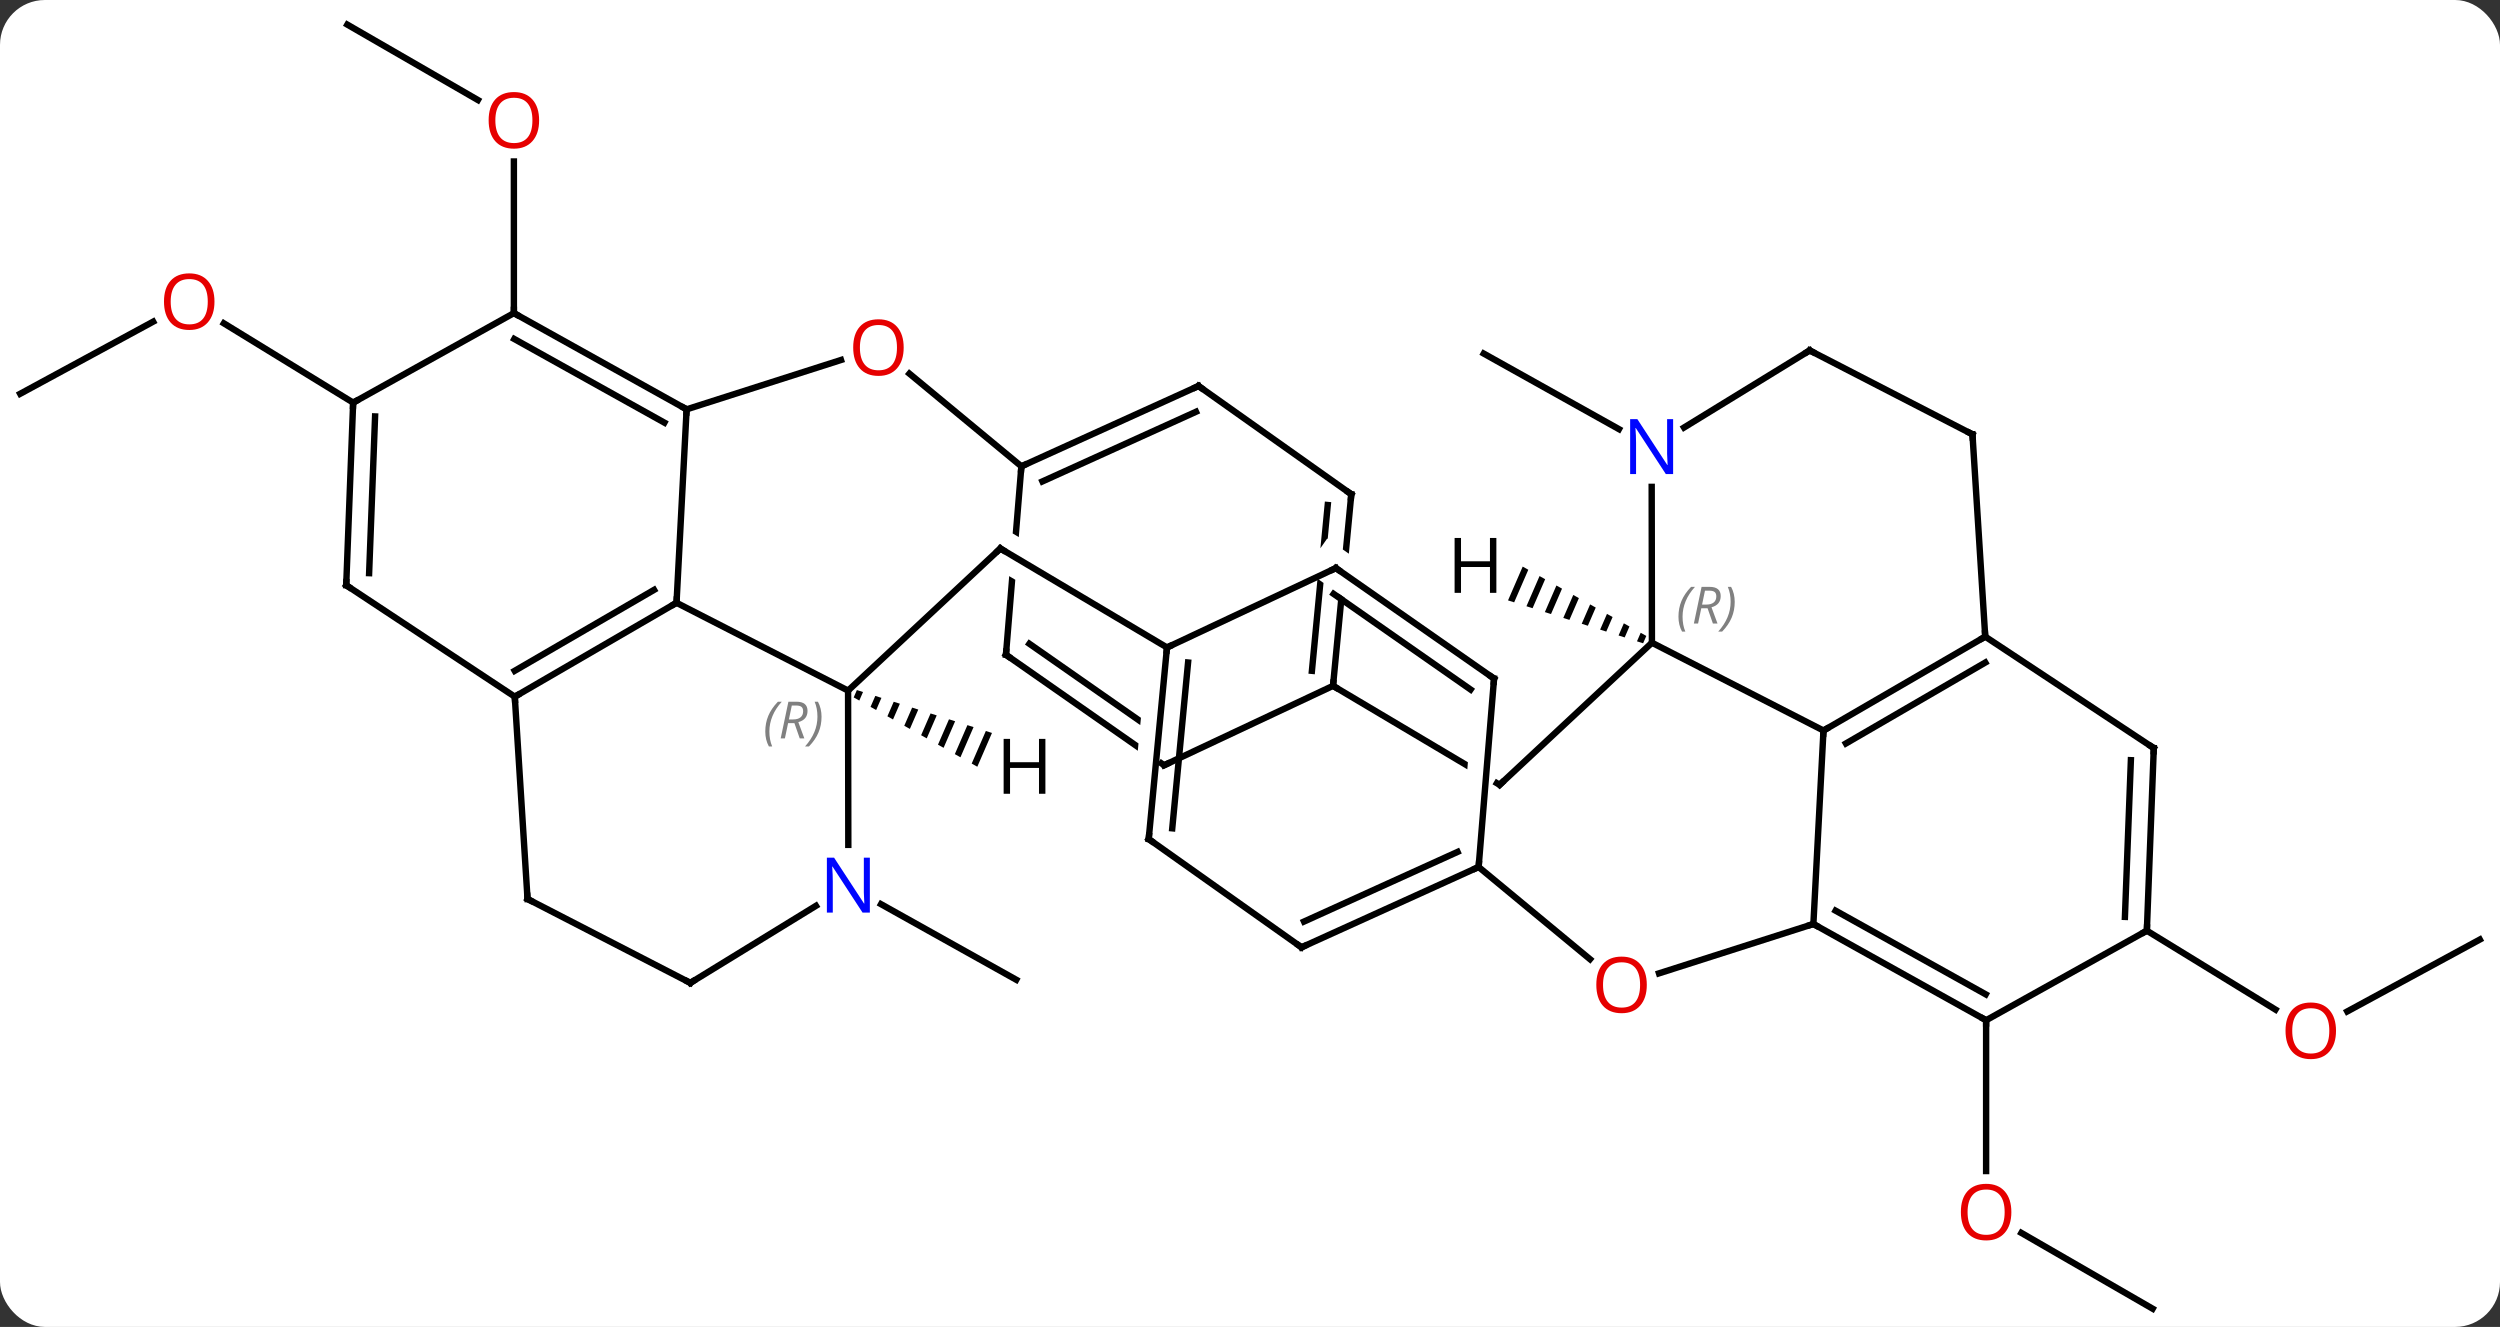 <svg width="390" viewBox="0 0 390 207" style="fill-opacity:1; color-rendering:auto; color-interpolation:auto; text-rendering:auto; stroke:black; stroke-linecap:square; stroke-miterlimit:10; shape-rendering:auto; stroke-opacity:1; fill:black; stroke-dasharray:none; font-weight:normal; stroke-width:1; font-family:'Open Sans'; font-style:normal; stroke-linejoin:miter; font-size:12; stroke-dashoffset:0; image-rendering:auto;" height="207" class="cas-substance-image" xmlns:xlink="http://www.w3.org/1999/xlink" xmlns="http://www.w3.org/2000/svg"><rect x="0" y="0" width="390" height="207" fill="#333333" stroke="none"/><svg class="cas-substance-single-component"><rect y="0" x="0" width="390" stroke="none" ry="7" rx="7" height="207" fill="white" class="cas-substance-group"/><svg y="0" x="0" width="390" viewBox="0 0 390 207" style="fill:black;" height="207" class="cas-substance-single-component-image"><svg><g><clipPath id="clipPath_c119ee93ab354ff5a58ec566968299a51" clipPathUnits="userSpaceOnUse"><path d="M19.941 -16.119 L-0.487 18.271 L31.956 37.542 L33.561 34.841 L33.561 34.841 L32.368 34.743 L35.389 -2.126 L41.369 -1.635 L39.151 25.43 L52.384 3.152 L19.941 -16.119 Z"/></clipPath><clipPath id="clipPath_c119ee93ab354ff5a58ec566968299a52" clipPathUnits="userSpaceOnUse"><path d="M-3.749 -32.529 L-7.315 4.823 L32.504 8.625 L33.13 2.064 L8.603 -15.066 L12.038 -19.985 L33.785 -4.797 L33.785 -4.797 L36.07 -28.727 L-3.749 -32.529 Z"/></clipPath><clipPath id="clipPath_c119ee93ab354ff5a58ec566968299a53" clipPathUnits="userSpaceOnUse"><path d="M-9.614 -6.376 L-12.145 20.138 L1.131 1.128 L-9.614 -6.376 ZM-29.696 -20.401 L-52.599 12.393 L-21.772 33.922 L-19.127 30.134 L-15.581 -7.009 L-9.719 -6.449 L-29.696 -20.401 Z"/></clipPath><clipPath id="clipPath_c119ee93ab354ff5a58ec566968299a54" clipPathUnits="userSpaceOnUse"><path d="M-55.291 -36.622 L-58.312 0.247 L-18.446 3.514 L-17.955 -2.474 L-43.702 -17.768 L-40.638 -22.926 L-17.41 -9.129 L-17.41 -9.129 L-15.425 -33.355 L-55.291 -36.622 Z"/></clipPath><g transform="translate(195,104)" style="text-rendering:geometricPrecision; color-rendering:optimizeQuality; color-interpolation:linearRGB; stroke-linecap:butt; image-rendering:optimizeQuality;"><line y2="100.158" y1="88.337" x2="140.814" x1="120.339" style="fill:none;"/><line y2="55.158" y1="78.681" x2="114.834" x1="114.834" style="fill:none;"/><line y2="-37.054" y1="-48.84" x2="57.557" x1="36.465" style="fill:none;"/><line y2="42.57" y1="53.785" x2="191.85" x1="171.174" style="fill:none;"/><line y2="41.187" y1="53.496" x2="139.908" x1="159.974" style="fill:none;"/><line y2="37.054" y1="48.84" x2="-57.557" x1="-36.465" style="fill:none;"/><line y2="-100.158" y1="-88.399" x2="-140.814" x1="-120.448" style="fill:none;"/><line y2="-55.158" y1="-78.806" x2="-114.834" x1="-114.834" style="fill:none;"/><line y2="-42.57" y1="-53.821" x2="-191.85" x1="-171.108" style="fill:none;"/><line y2="-41.187" y1="-53.561" x2="-139.908" x1="-160.08" style="fill:none;"/><line y2="40.143" y1="9.966" x2="87.888" x1="89.463" style="fill:none;"/><line y2="-3.735" y1="9.966" x2="62.7" x1="89.463" style="fill:none;"/><line y2="-4.686" y1="9.966" x2="114.696" x1="89.463" style="fill:none;"/><line y2="-0.645" y1="11.978" x2="114.706" x1="92.968" style="fill:none;"/><line y2="55.158" y1="40.143" x2="114.834" x1="87.888" style="fill:none;"/><line y2="51.117" y1="38.069" x2="114.772" x1="91.357" style="fill:none;"/><line y2="47.842" y1="40.143" x2="63.806" x1="87.888" style="fill:none;"/><line y2="18.432" y1="-3.735" x2="38.946" x1="62.7" style="fill:none;"/><line y2="-28.05" y1="-3.735" x2="62.664" x1="62.7" style="fill:none;"/><line y2="12.702" y1="-4.686" x2="140.991" x1="114.696" style="fill:none;"/><line y2="-36.243" y1="-4.686" x2="112.704" x1="114.696" style="fill:none;"/><line y2="41.187" y1="55.158" x2="139.908" x1="114.834" style="fill:none;"/><line y2="31.251" y1="45.636" x2="35.664" x1="53.041" style="fill:none;"/><line y2="2.991" y1="18.432" x2="12.951" x1="38.946" style="fill:none; clip-path:url(#clipPath_c119ee93ab354ff5a58ec566968299a51);"/><line y2="-49.332" y1="-37.308" x2="87.309" x1="67.711" style="fill:none;"/><line y2="41.187" y1="12.702" x2="139.908" x1="140.991" style="fill:none;"/><line y2="39.035" y1="14.588" x2="136.487" x1="137.417" style="fill:none;"/><line y2="-49.332" y1="-36.243" x2="87.309" x1="112.704" style="fill:none;"/><line y2="1.857" y1="31.251" x2="38.073" x1="35.664" style="fill:none;"/><line y2="43.785" y1="31.251" x2="8.034" x1="35.664" style="fill:none;"/><line y2="39.763" y1="28.898" x2="8.428" x1="32.378" style="fill:none;"/><line y2="15.378" y1="2.991" x2="-13.395" x1="12.951" style="fill:none;"/><line y2="-26.895" y1="2.991" x2="15.804" x1="12.951" style="fill:none; clip-path:url(#clipPath_c119ee93ab354ff5a58ec566968299a52);"/><line y2="-25.216" y1="0.647" x2="12.128" x1="9.659" style="fill:none; clip-path:url(#clipPath_c119ee93ab354ff5a58ec566968299a52);"/><line y2="-15.378" y1="1.857" x2="13.395" x1="38.073" style="fill:none;"/><line y2="-11.351" y1="3.569" x2="13.048" x1="34.412" style="fill:none;"/><line y2="26.895" y1="43.785" x2="-15.804" x1="8.034" style="fill:none;"/><line y2="-1.857" y1="15.378" x2="-38.073" x1="-13.395" style="fill:none; clip-path:url(#clipPath_c119ee93ab354ff5a58ec566968299a53);"/><line y2="-3.569" y1="11.351" x2="-34.412" x1="-13.048" style="fill:none; clip-path:url(#clipPath_c119ee93ab354ff5a58ec566968299a53);"/><line y2="-43.785" y1="-26.895" x2="-8.034" x1="15.804" style="fill:none;"/><line y2="-2.991" y1="-15.378" x2="-12.951" x1="13.395" style="fill:none;"/><line y2="-2.991" y1="26.895" x2="-12.951" x1="-15.804" style="fill:none;"/><line y2="-0.647" y1="25.216" x2="-9.659" x1="-12.128" style="fill:none;"/><line y2="-31.251" y1="-1.857" x2="-35.664" x1="-38.073" style="fill:none; clip-path:url(#clipPath_c119ee93ab354ff5a58ec566968299a54);"/><line y2="-31.251" y1="-43.785" x2="-35.664" x1="-8.034" style="fill:none;"/><line y2="-28.898" y1="-39.763" x2="-32.378" x1="-8.428" style="fill:none;"/><line y2="-18.432" y1="-2.991" x2="-38.946" x1="-12.951" style="fill:none;"/><line y2="-45.71" y1="-31.251" x2="-53.13" x1="-35.664" style="fill:none;"/><line y2="3.735" y1="-18.432" x2="-62.7" x1="-38.946" style="fill:none;"/><line y2="-40.143" y1="-47.842" x2="-87.888" x1="-63.806" style="fill:none;"/><line y2="-9.966" y1="3.735" x2="-89.463" x1="-62.7" style="fill:none;"/><line y2="27.8" y1="3.735" x2="-62.664" x1="-62.7" style="fill:none;"/><line y2="-9.966" y1="-40.143" x2="-89.463" x1="-87.888" style="fill:none;"/><line y2="-55.158" y1="-40.143" x2="-114.834" x1="-87.888" style="fill:none;"/><line y2="-51.117" y1="-38.069" x2="-114.772" x1="-91.357" style="fill:none;"/><line y2="4.686" y1="-9.966" x2="-114.696" x1="-89.463" style="fill:none;"/><line y2="0.645" y1="-11.978" x2="-114.706" x1="-92.968" style="fill:none;"/><line y2="49.332" y1="37.308" x2="-87.309" x1="-67.711" style="fill:none;"/><line y2="-41.187" y1="-55.158" x2="-139.908" x1="-114.834" style="fill:none;"/><line y2="-12.702" y1="4.686" x2="-140.991" x1="-114.696" style="fill:none;"/><line y2="36.246" y1="4.686" x2="-112.704" x1="-114.696" style="fill:none;"/><line y2="36.246" y1="49.332" x2="-112.704" x1="-87.309" style="fill:none;"/><line y2="-12.702" y1="-41.187" x2="-140.991" x1="-139.908" style="fill:none;"/><line y2="-14.588" y1="-39.035" x2="-137.417" x1="-136.487" style="fill:none;"/><path style="stroke:none;" d="M42.54 -15.611 L40.251 -10.338 L41.209 -10.034 L43.417 -15.119 L42.54 -15.611 ZM45.17 -14.136 L43.125 -9.425 L43.125 -9.425 L44.083 -9.121 L46.046 -13.645 L45.17 -14.136 ZM47.8 -12.661 L45.999 -8.513 L46.957 -8.209 L48.676 -12.17 L47.8 -12.661 ZM50.429 -11.187 L48.873 -7.601 L48.873 -7.601 L49.831 -7.297 L51.306 -10.695 L51.306 -10.695 L50.429 -11.187 ZM53.059 -9.712 L51.747 -6.689 L52.705 -6.385 L53.936 -9.22 L53.059 -9.712 ZM55.689 -8.237 L54.621 -5.777 L55.579 -5.473 L55.579 -5.473 L56.565 -7.745 L55.689 -8.237 ZM58.319 -6.762 L57.495 -4.865 L58.453 -4.561 L59.195 -6.271 L58.319 -6.762 ZM60.948 -5.288 L60.369 -3.953 L61.327 -3.649 L61.825 -4.796 L61.825 -4.796 L60.948 -5.288 Z"/><path style="stroke:none;" d="M-61.327 3.649 L-61.825 4.796 L-60.948 5.288 L-60.369 3.953 L-61.327 3.649 ZM-58.453 4.561 L-59.195 6.271 L-58.319 6.762 L-57.495 4.865 L-57.495 4.865 L-58.453 4.561 ZM-55.579 5.473 L-56.565 7.745 L-55.689 8.237 L-54.621 5.777 L-54.621 5.777 L-55.579 5.473 ZM-52.705 6.385 L-53.936 9.22 L-53.059 9.712 L-51.747 6.689 L-52.705 6.385 ZM-49.831 7.297 L-51.306 10.695 L-50.429 11.187 L-48.873 7.601 L-48.873 7.601 L-49.831 7.297 ZM-46.957 8.209 L-48.676 12.17 L-47.8 12.661 L-47.8 12.661 L-45.999 8.513 L-46.957 8.209 ZM-44.083 9.121 L-46.046 13.645 L-45.17 14.136 L-45.17 14.136 L-43.125 9.425 L-44.083 9.121 ZM-41.209 10.034 L-43.417 15.119 L-42.54 15.611 L-42.54 15.611 L-40.251 10.338 L-41.209 10.034 Z"/></g><g transform="translate(195,104)" style="fill:rgb(230,0,0); text-rendering:geometricPrecision; color-rendering:optimizeQuality; image-rendering:optimizeQuality; font-family:'Open Sans'; stroke:rgb(230,0,0); color-interpolation:linearRGB;"><path style="stroke:none;" d="M118.772 85.088 Q118.772 87.15 117.732 88.33 Q116.693 89.51 114.85 89.51 Q112.959 89.51 111.928 88.346 Q110.897 87.181 110.897 85.072 Q110.897 82.978 111.928 81.83 Q112.959 80.681 114.85 80.681 Q116.709 80.681 117.74 81.853 Q118.772 83.025 118.772 85.088 ZM111.943 85.088 Q111.943 86.822 112.686 87.728 Q113.428 88.635 114.85 88.635 Q116.272 88.635 116.998 87.736 Q117.725 86.838 117.725 85.088 Q117.725 83.353 116.998 82.463 Q116.272 81.572 114.85 81.572 Q113.428 81.572 112.686 82.471 Q111.943 83.369 111.943 85.088 Z"/><path style="stroke:none;" d="M169.417 56.804 Q169.417 58.866 168.378 60.046 Q167.339 61.226 165.496 61.226 Q163.605 61.226 162.574 60.062 Q161.542 58.897 161.542 56.788 Q161.542 54.694 162.574 53.546 Q163.605 52.397 165.496 52.397 Q167.355 52.397 168.386 53.569 Q169.417 54.741 169.417 56.804 ZM162.589 56.804 Q162.589 58.538 163.332 59.444 Q164.074 60.351 165.496 60.351 Q166.917 60.351 167.644 59.452 Q168.371 58.554 168.371 56.804 Q168.371 55.069 167.644 54.179 Q166.917 53.288 165.496 53.288 Q164.074 53.288 163.332 54.187 Q162.589 55.085 162.589 56.804 Z"/><path style="stroke:none;" d="M-110.897 -85.228 Q-110.897 -83.166 -111.936 -81.986 Q-112.975 -80.806 -114.818 -80.806 Q-116.709 -80.806 -117.74 -81.971 Q-118.772 -83.135 -118.772 -85.244 Q-118.772 -87.338 -117.74 -88.486 Q-116.709 -89.635 -114.818 -89.635 Q-112.959 -89.635 -111.928 -88.463 Q-110.897 -87.291 -110.897 -85.228 ZM-117.725 -85.228 Q-117.725 -83.494 -116.982 -82.588 Q-116.24 -81.681 -114.818 -81.681 Q-113.397 -81.681 -112.67 -82.58 Q-111.943 -83.478 -111.943 -85.228 Q-111.943 -86.963 -112.67 -87.853 Q-113.397 -88.744 -114.818 -88.744 Q-116.24 -88.744 -116.982 -87.846 Q-117.725 -86.947 -117.725 -85.228 Z"/><path style="stroke:none;" d="M-161.542 -56.944 Q-161.542 -54.882 -162.582 -53.702 Q-163.621 -52.522 -165.464 -52.522 Q-167.355 -52.522 -168.386 -53.687 Q-169.417 -54.851 -169.417 -56.96 Q-169.417 -59.054 -168.386 -60.202 Q-167.355 -61.351 -165.464 -61.351 Q-163.605 -61.351 -162.574 -60.179 Q-161.542 -59.007 -161.542 -56.944 ZM-168.371 -56.944 Q-168.371 -55.21 -167.628 -54.304 Q-166.886 -53.397 -165.464 -53.397 Q-164.042 -53.397 -163.316 -54.296 Q-162.589 -55.194 -162.589 -56.944 Q-162.589 -58.679 -163.316 -59.569 Q-164.042 -60.46 -165.464 -60.46 Q-166.886 -60.46 -167.628 -59.562 Q-168.371 -58.663 -168.371 -56.944 Z"/></g><g transform="translate(195,104)" style="stroke-linecap:butt; text-rendering:geometricPrecision; color-rendering:optimizeQuality; image-rendering:optimizeQuality; font-family:'Open Sans'; color-interpolation:linearRGB; stroke-miterlimit:5;"><path style="fill:none;" d="M89.895 9.715 L89.463 9.966 L89.437 10.465"/><path style="fill:none;" d="M88.325 40.386 L87.888 40.143 L87.412 40.295"/></g><g transform="translate(195,104)" style="stroke-linecap:butt; font-size:8.4px; fill:gray; text-rendering:geometricPrecision; image-rendering:optimizeQuality; color-rendering:optimizeQuality; font-family:'Open Sans'; font-style:italic; stroke:gray; color-interpolation:linearRGB; stroke-miterlimit:5;"><path style="stroke:none;" d="M66.839 -7.794 Q66.839 -9.122 67.308 -10.247 Q67.776 -11.372 68.808 -12.45 L69.417 -12.45 Q68.448 -11.388 67.964 -10.216 Q67.48 -9.044 67.48 -7.81 Q67.48 -6.482 67.917 -5.466 L67.401 -5.466 Q66.839 -6.497 66.839 -7.794 ZM70.399 -9.107 L69.899 -6.732 L69.243 -6.732 L70.446 -12.45 L71.696 -12.45 Q73.43 -12.45 73.43 -11.013 Q73.43 -9.653 71.993 -9.263 L72.93 -6.732 L72.212 -6.732 L71.383 -9.107 L70.399 -9.107 ZM70.977 -11.857 Q70.587 -9.935 70.524 -9.685 L71.18 -9.685 Q71.93 -9.685 72.337 -10.013 Q72.743 -10.341 72.743 -10.966 Q72.743 -11.435 72.485 -11.646 Q72.227 -11.857 71.633 -11.857 L70.977 -11.857 ZM75.616 -10.107 Q75.616 -8.778 75.14 -7.646 Q74.663 -6.513 73.647 -5.466 L73.038 -5.466 Q74.976 -7.622 74.976 -10.107 Q74.976 -11.435 74.538 -12.45 L75.054 -12.45 Q75.616 -11.388 75.616 -10.107 Z"/><path style="fill:none; stroke:black;" d="M114.264 -4.435 L114.696 -4.686 L114.665 -5.185"/><path style="fill:none; stroke:black;" d="M114.397 54.915 L114.834 55.158 L114.834 55.658"/></g><g transform="translate(195,104)" style="stroke-linecap:butt; fill:rgb(230,0,0); text-rendering:geometricPrecision; color-rendering:optimizeQuality; image-rendering:optimizeQuality; font-family:'Open Sans'; stroke:rgb(230,0,0); color-interpolation:linearRGB; stroke-miterlimit:5;"><path style="stroke:none;" d="M61.901 49.64 Q61.901 51.702 60.861 52.882 Q59.822 54.062 57.979 54.062 Q56.088 54.062 55.057 52.898 Q54.026 51.733 54.026 49.624 Q54.026 47.53 55.057 46.382 Q56.088 45.233 57.979 45.233 Q59.838 45.233 60.869 46.405 Q61.901 47.577 61.901 49.64 ZM55.072 49.64 Q55.072 51.374 55.815 52.28 Q56.557 53.187 57.979 53.187 Q59.401 53.187 60.127 52.288 Q60.854 51.39 60.854 49.64 Q60.854 47.905 60.127 47.015 Q59.401 46.124 57.979 46.124 Q56.557 46.124 55.815 47.023 Q55.072 47.921 55.072 49.64 Z"/><path style="fill:none; stroke:black;" d="M39.312 18.091 L38.946 18.432 L38.516 18.177"/><path style="fill:rgb(0,5,255); stroke:none;" d="M66.007 -30.05 L64.866 -30.05 L60.178 -37.237 L60.132 -37.237 Q60.225 -35.972 60.225 -34.925 L60.225 -30.05 L59.303 -30.05 L59.303 -38.612 L60.428 -38.612 L65.1 -31.456 L65.147 -31.456 Q65.147 -31.612 65.1 -32.472 Q65.053 -33.331 65.069 -33.706 L65.069 -38.612 L66.007 -38.612 L66.007 -30.05 Z"/><path style="fill:none; stroke:black;" d="M140.574 12.426 L140.991 12.702 L140.972 13.202"/><path style="fill:none; stroke:black;" d="M112.736 -35.744 L112.704 -36.243 L112.26 -36.472"/><path style="fill:none; stroke:black;" d="M139.927 40.687 L139.908 41.187 L139.471 41.43"/><path style="fill:none; stroke:black;" d="M35.209 31.458 L35.664 31.251 L35.705 30.753"/><path style="fill:none; stroke:black;" d="M12.998 2.493 L12.951 2.991 L13.381 3.246"/><path style="fill:none; stroke:black;" d="M86.883 -49.071 L87.309 -49.332 L87.753 -49.103"/><path style="fill:none; stroke:black;" d="M38.032 2.355 L38.073 1.857 L37.663 1.571"/><path style="fill:none; stroke:black;" d="M8.489 43.578 L8.034 43.785 L7.626 43.496"/><path style="fill:none; stroke:black;" d="M-12.943 15.165 L-13.395 15.378 L-13.805 15.092"/><path style="fill:none; stroke:black;" d="M15.757 -26.397 L15.804 -26.895 L15.396 -27.184"/><path style="fill:none; stroke:black;" d="M13.805 -15.092 L13.395 -15.378 L12.943 -15.165"/><path style="fill:none; stroke:black;" d="M-15.396 27.184 L-15.804 26.895 L-15.757 26.397"/><path style="fill:none; stroke:black;" d="M-37.663 -1.571 L-38.073 -1.857 L-38.032 -2.355"/><path style="fill:none; stroke:black;" d="M-7.626 -43.496 L-8.034 -43.785 L-8.489 -43.578"/><path style="fill:none; stroke:black;" d="M-12.998 -2.493 L-12.951 -2.991 L-12.498 -3.204"/><path style="fill:none; stroke:black;" d="M-35.209 -31.458 L-35.664 -31.251 L-35.705 -30.753"/><path style="fill:none; stroke:black;" d="M-38.516 -18.177 L-38.946 -18.432 L-39.312 -18.091"/><path style="stroke:none;" d="M-54.026 -49.78 Q-54.026 -47.718 -55.065 -46.538 Q-56.104 -45.358 -57.947 -45.358 Q-59.838 -45.358 -60.869 -46.523 Q-61.901 -47.687 -61.901 -49.796 Q-61.901 -51.89 -60.869 -53.038 Q-59.838 -54.187 -57.947 -54.187 Q-56.088 -54.187 -55.057 -53.015 Q-54.026 -51.843 -54.026 -49.78 ZM-60.854 -49.78 Q-60.854 -48.046 -60.111 -47.14 Q-59.369 -46.233 -57.947 -46.233 Q-56.526 -46.233 -55.799 -47.132 Q-55.072 -48.03 -55.072 -49.78 Q-55.072 -51.515 -55.799 -52.405 Q-56.526 -53.296 -57.947 -53.296 Q-59.369 -53.296 -60.111 -52.398 Q-60.854 -51.499 -60.854 -49.78 Z"/></g><g transform="translate(195,104)" style="stroke-linecap:butt; font-size:8.4px; fill:gray; text-rendering:geometricPrecision; image-rendering:optimizeQuality; color-rendering:optimizeQuality; font-family:'Open Sans'; font-style:italic; stroke:gray; color-interpolation:linearRGB; stroke-miterlimit:5;"><path style="stroke:none;" d="M-75.616 10.122 Q-75.616 8.794 -75.147 7.669 Q-74.679 6.544 -73.647 5.466 L-73.038 5.466 Q-74.007 6.528 -74.491 7.7 Q-74.976 8.872 -74.976 10.107 Q-74.976 11.435 -74.538 12.45 L-75.054 12.45 Q-75.616 11.419 -75.616 10.122 ZM-72.056 8.81 L-72.556 11.185 L-73.212 11.185 L-72.009 5.466 L-70.759 5.466 Q-69.025 5.466 -69.025 6.903 Q-69.025 8.263 -70.462 8.653 L-69.525 11.185 L-70.244 11.185 L-71.072 8.81 L-72.056 8.81 ZM-71.478 6.06 Q-71.869 7.982 -71.931 8.232 L-71.275 8.232 Q-70.525 8.232 -70.119 7.903 Q-69.712 7.575 -69.712 6.95 Q-69.712 6.482 -69.97 6.271 Q-70.228 6.06 -70.822 6.06 L-71.478 6.06 ZM-66.839 7.81 Q-66.839 9.138 -67.316 10.271 Q-67.792 11.403 -68.808 12.45 L-69.417 12.45 Q-67.48 10.294 -67.48 7.81 Q-67.48 6.482 -67.917 5.466 L-67.401 5.466 Q-66.839 6.528 -66.839 7.81 Z"/><path style="fill:none; stroke:black;" d="M-88.325 -40.386 L-87.888 -40.143 L-87.914 -39.644"/><path style="fill:none; stroke:black;" d="M-89.895 -9.715 L-89.463 -9.966 L-89.437 -10.465"/></g><g transform="translate(195,104)" style="stroke-linecap:butt; fill:rgb(0,5,255); text-rendering:geometricPrecision; color-rendering:optimizeQuality; image-rendering:optimizeQuality; font-family:'Open Sans'; stroke:rgb(0,5,255); color-interpolation:linearRGB; stroke-miterlimit:5;"><path style="stroke:none;" d="M-59.303 38.362 L-60.444 38.362 L-65.132 31.175 L-65.178 31.175 Q-65.085 32.44 -65.085 33.487 L-65.085 38.362 L-66.007 38.362 L-66.007 29.8 L-64.882 29.8 L-60.21 36.956 L-60.163 36.956 Q-60.163 36.8 -60.21 35.94 Q-60.257 35.081 -60.241 34.706 L-60.241 29.8 L-59.303 29.8 L-59.303 38.362 Z"/><path style="fill:none; stroke:black;" d="M-114.397 -54.915 L-114.834 -55.158 L-114.834 -55.658"/><path style="fill:none; stroke:black;" d="M-114.264 4.435 L-114.696 4.686 L-114.665 5.185"/><path style="fill:none; stroke:black;" d="M-86.883 49.071 L-87.309 49.332 L-87.754 49.103"/><path style="fill:none; stroke:black;" d="M-139.927 -40.687 L-139.908 -41.187 L-139.471 -41.43"/><path style="fill:none; stroke:black;" d="M-140.574 -12.426 L-140.991 -12.702 L-140.972 -13.202"/><path style="fill:none; stroke:black;" d="M-112.736 35.747 L-112.704 36.246 L-112.26 36.475"/><path style="fill:black; stroke:none;" d="M38.433 -11.516 L37.433 -11.516 L37.433 -15.547 L32.917 -15.547 L32.917 -11.516 L31.917 -11.516 L31.917 -20.078 L32.917 -20.078 L32.917 -16.438 L37.433 -16.438 L37.433 -20.078 L38.433 -20.078 L38.433 -11.516 Z"/><path style="fill:black; stroke:none;" d="M-31.917 19.828 L-32.917 19.828 L-32.917 15.797 L-37.433 15.797 L-37.433 19.828 L-38.433 19.828 L-38.433 11.266 L-37.433 11.266 L-37.433 14.906 L-32.917 14.906 L-32.917 11.266 L-31.917 11.266 L-31.917 19.828 Z"/></g></g></svg></svg></svg></svg>
